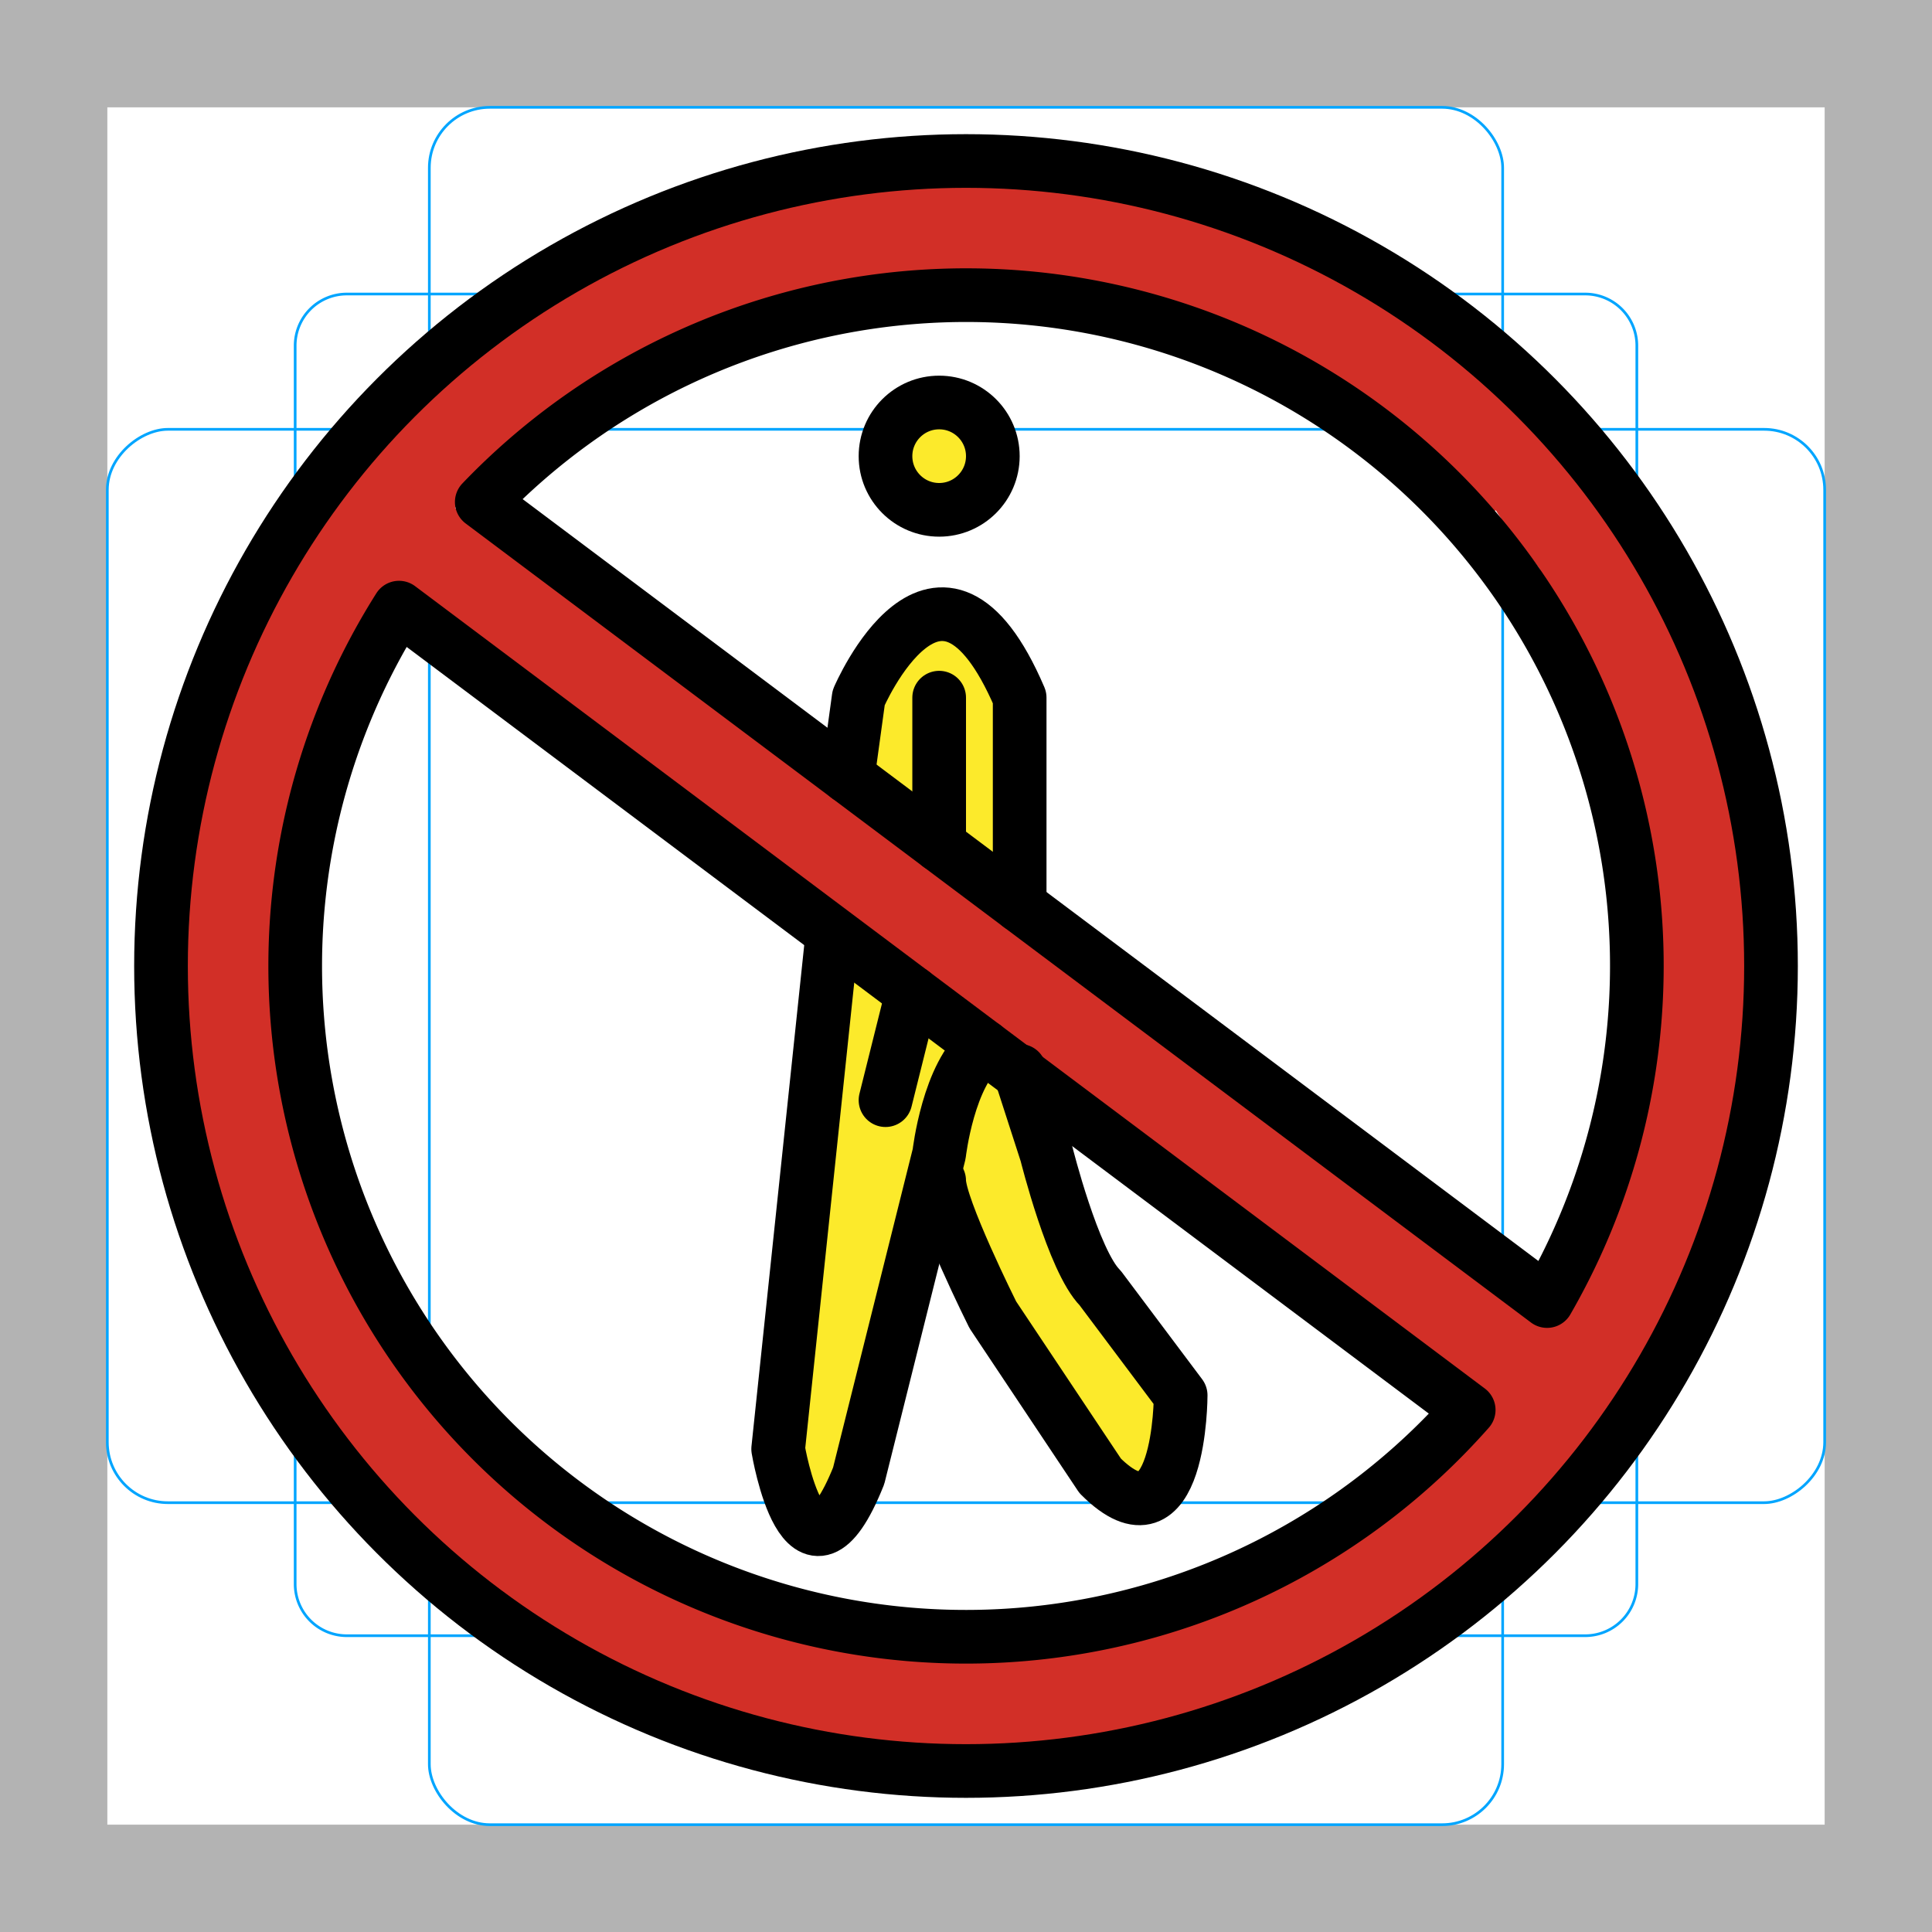 <svg id="emoji" xmlns="http://www.w3.org/2000/svg" viewBox="0 0 72 72">
  <title>1F6B7</title>
  <g id="grid">
    <path d="M68,4V68H4V4H68m4-4H0V72H72V0Z" fill="#b3b3b3"/>
    <path d="M12.923,10.958H59.077A1.923,1.923,0,0,1,61,12.881V59.035a1.923,1.923,0,0,1-1.923,1.923H12.923A1.923,1.923,0,0,1,11,59.035V12.881A1.923,1.923,0,0,1,12.923,10.958Z" fill="none" stroke="#00a5ff" stroke-miterlimit="10" stroke-width="0.1"/>
    <rect x="16" y="4" width="40" height="64" rx="2.254" ry="2.254" fill="none" stroke="#00a5ff" stroke-miterlimit="10" stroke-width="0.1"/>
    <rect x="16" y="4" width="40" height="64" rx="2.254" ry="2.254" transform="translate(72) rotate(90)" fill="none" stroke="#00a5ff" stroke-miterlimit="10" stroke-width="0.1"/>
    <circle cx="36" cy="36" r="29" fill="none" stroke="#00a5ff" stroke-miterlimit="10" stroke-width="0.1"/>
  </g>
  <g id="color">
    <path d="M53.082,15.92a4.672,4.672,0,0,1,.536.715,1.5,1.5,0,1,0,2.59-1.514,9.977,9.977,0,0,0-1.005-1.322A1.5,1.5,0,0,0,53.082,15.92Z" fill="#d22f27"/>
    <path d="M54.548,16.879a21.159,21.159,0,0,0,2.014,3.329,13.535,13.535,0,0,1,1.97,2.82c.765,1.767,3.35.241,2.59-1.514A12.472,12.472,0,0,0,59.164,18.69a18.881,18.881,0,0,1-2.026-3.325c-.884-1.717-3.474-.201-2.59,1.514Z" fill="#d22f27"/>
    <path d="M57.8,23.766a28.934,28.934,0,0,1,2.787,13.287,24.298,24.298,0,0,1-.818,6.033c-.479,1.683-2.332,3.964-2.262,5.748.09,2.287,2.026,3.762,3.998,2.087,1.285-1.092,2.012-4.152,2.459-5.648a48.107,48.107,0,0,0,1.486-8.742,19.282,19.282,0,0,0-.703-7.382c-1.232-3.744-4.692-6.888-5.105-10.914l-2.946.399c1.007,3.574,4.124,6.049,5.34,9.729.603,1.825,3.501,1.043,2.893-.798a23.877,23.877,0,0,0-2.196-4.985c-.918-1.515-2.664-3.041-3.144-4.744-.442-1.567-3.125-1.336-2.946.399.492,4.795,4.347,8.191,5.486,12.774.707,2.843.176,5.507-.28,8.3a41.29,41.29,0,0,1-.596,4.699c-.243.873-1.25,2.049-1.147,2.887.322,2.612,2.526-2.889,2.736-3.765a29.016,29.016,0,0,0,.736-7.005,32.13,32.13,0,0,0-3.187-13.873c-.799-1.755-3.385-.232-2.59,1.514Z" fill="#d22f27"/>
    <path d="M56.28,17.052C46.654,4.119,24.359,4.3,14.636,17.132c-1.166,1.539,1.438,3.035,2.591,1.514C25.514,7.709,45.533,7.608,53.69,18.566c1.14,1.531,3.745.037,2.59-1.514Z" fill="#d22f27"/>
    <path d="M16.353,18.225C18.152,12.215,30.38,9.234,35.779,9.324a21.748,21.748,0,0,1,10.636,3.052c1.931,1.09,5.22,1.431,6.844,2.623l1.156-2.742c-3.404-.73-5.863-3.164-9.454-3.817-1.887-.344-2.697,2.547-.797,2.893,3.617.658,6.018,3.08,9.454,3.817a1.508,1.508,0,0,0,1.156-2.742c-1.526-1.12-2.934-1.146-4.682-1.718-1.807-.591-3.274-1.662-5.034-2.425A24.472,24.472,0,0,0,31.443,6.651c-4.104.68-7.902,2.513-11.639,4.263-3.433,1.609-5.232,2.8-6.344,6.514-.555,1.853,2.34,2.646,2.893.797Z" fill="#d22f27"/>
    <path d="M15.256,21.382A261.47,261.47,0,0,0,37.277,36.784a97.502,97.502,0,0,1,11.694,8.811C50.602,46.939,52.667,49.4,54.596,50.23q1.382,2.263,3.026.12l-2.232-1.584C48.648,43.98,42.155,38.892,35.364,34.219c-3.553-2.444-6.496-5.659-10.03-8.134-3.617-2.534-7.7-4.249-10.121-8.143-1.017-1.636-3.614-.132-2.59,1.514,2.191,3.524,5.395,5.52,8.836,7.692,4.707,2.97,8.466,7.097,13.1,10.149,4.36,2.873,8.352,6.274,12.624,9.306,1.887,1.34,8.088,7.525,10.553,6.562,5.679-2.218-10.943-13.262-12.802-14.764-4.085-3.299-8.796-5.629-13.083-8.651q-7.615-5.368-15.079-10.959c-1.545-1.158-3.042,1.445-1.514,2.59Z" fill="#d22f27"/>
    <path d="M12.04,20.271C7.486,26.956,6.545,36.974,9.412,44.46c1.586,4.14,2.607,7.753,6.047,10.682a55.768,55.768,0,0,0,9.48,6.193c1.7.915,3.217-1.674,1.514-2.59-2.064-1.111-4.388-2.712-6.43-3.924-4.413-2.619-5.988-6.636-7.718-11.158-2.595-6.783-1.798-15.824,2.326-21.878,1.09-1.6-1.508-3.102-2.59-1.514Z" fill="#d22f27"/>
    <path d="M24.976,62.219c6.411,1.272,12.989,3.07,19.286.753A54.302,54.302,0,0,0,51.64,59.2c3.272-1.825,5.066-4.912,8.412-6.421L57.999,50.727c-2.216,4.063-4.992,6.391-9.041,8.542-1.706.906-.192,3.497,1.514,2.59,4.508-2.396,7.639-5.075,10.117-9.618a1.513,1.513,0,0,0-2.052-2.052,14.97,14.97,0,0,0-4.99,3.537c-2.193,2.263-4.429,3.407-7.226,4.86a19.56,19.56,0,0,1-8.409,2.623c-3.846.167-8.368-1.134-12.139-1.882-1.886-.374-2.693,2.517-.797,2.893Z" fill="#d22f27"/>
    <path d="M48.453,59.952c-10.872,2.956-24.318,3.268-32.261-6.257C8.915,44.968,5.13,28.79,15.261,20.37c1.486-1.235-.646-3.348-2.121-2.121-10.455,8.69-7.931,25.781-.737,35.48C21.21,65.602,36.018,66.442,49.25,62.844a1.501,1.501,0,0,0-.798-2.893Z" fill="#d22f27"/>
    <path d="M34.653,42.054c.201-1.1,1.016-2.039.69-3.154-.281-.961-1.247-1.329-1.819-2.067-.758-.978-2.166-.265-2.507.662-.865,2.351-1.372,5.335,1.573,6.07q.955-.039-.3-.286-1.026-.729-.945.635c-.503.794-.328,2.264-.523,3.202-.473,2.277-2.103,4.431-1.838,6.771.176,1.552,2.535,2.186,2.946.399A46.227,46.227,0,0,0,32.983,48.587c.224-2.211-.132-4.444.385-6.624.445-1.877-2.447-2.678-2.893-.797a21.746,21.746,0,0,0-.378,5.102,32.608,32.608,0,0,1-1.06,7.22l2.946.399c-.213-1.879,1.485-4.629,1.812-6.509.25-1.437.988-3.361.903-4.814a2.063,2.063,0,0,0-.823-1.704c-.182-.131-.96-.294-1.048-.386l-.399.054a3.868,3.868,0,0,0,1.48-2.235l-2.507.662c.352.455,1.019.787,1.274,1.281V38.721a10.462,10.462,0,0,0-.916,2.535c-.345,1.887,2.546,2.697,2.893.797Z" fill="#fcea2b"/>
    <path d="M30.5,56.188a1.501,1.501,0,0,0,0-3,1.501,1.501,0,0,0,0,3Z" fill="#fcea2b"/>
    <path d="M35.438,40.442c-1.334,2.479.188,4.363,1.207,6.687A39.5,39.5,0,0,0,38.41,51.068c.761,1.312,1.924,2.304,2.619,3.668.877,1.72,3.466.204,2.59-1.514a12.898,12.898,0,0,0-1.474-2.178,15.149,15.149,0,0,1-1.89-3.437c-.463-.999-2.809-4.569-2.227-5.651.915-1.7-1.674-3.217-2.59-1.514Z" fill="#fcea2b"/>
    <path d="M34.994,28.281a8.415,8.415,0,0,0,.251-1.854q.209-.627-.907.129l.119.236c-.006.142.096.373.109.531a18.189,18.189,0,0,0,.52,3.794c.551,1.845,3.447,1.059,2.893-.797-.6-2.008.113-5.185-2.133-6.365a2.431,2.431,0,0,0-2.891.521c-.877.933-.873,2.607-.961,3.805-.142,1.926,2.859,1.917,3,0Z" fill="#fcea2b"/>
    <path d="M34.938,18.094a1.501,1.501,0,0,0,0-3,1.501,1.501,0,0,0,0,3Z" fill="#fcea2b"/>
    <path d="M42.54,62.624a38.511,38.511,0,0,1-14.435-1.232c-1.854-.554-2.646,2.34-.797,2.893a40.609,40.609,0,0,0,15.233,1.34c1.913-.144,1.929-3.145,0-3Z" fill="#d22f27"/>
  </g>
  <g id="line">
    <circle cx="36" cy="36" r="30" fill="none" stroke="#000" stroke-linecap="round" stroke-linejoin="round" stroke-width="2"/>
    <path d="M57.655,48.486a24.994,24.994,0,0,0-39.701-29.778Z" fill="none" stroke="#000" stroke-linecap="round" stroke-linejoin="round" stroke-width="2"/>
    <path d="M14.87,22.645a24.995,24.995,0,0,0,39.864,29.9Z" fill="none" stroke="#000" stroke-linecap="round" stroke-linejoin="round" stroke-width="2"/>
    <path d="M31.596,28.941,32,26s3-7,6,0v7.744" fill="none" stroke="#000" stroke-linecap="round" stroke-linejoin="round" stroke-width="2"/>
    <line x1="35" y1="26" x2="35" y2="31.494" fill="none" stroke="#000" stroke-linecap="round" stroke-linejoin="round" stroke-width="2"/>
    <line x1="34" y1="36.994" x2="33" y2="41" fill="none" stroke="#000" stroke-linecap="round" stroke-linejoin="round" stroke-width="2"/>
    <path d="M31,35,29,54s1,6,3,1l3-12s.341-3.006,1.671-4.003" fill="none" stroke="#000" stroke-linecap="round" stroke-linejoin="round" stroke-width="2"/>
    <path d="M38,39.906,39,43s1,4,2,5l3,4s0,6-3,3l-4-6s-2-4-2-5" fill="none" stroke="#000" stroke-linecap="round" stroke-linejoin="round" stroke-width="2"/>
    <circle cx="35" cy="17" r="2" fill="none" stroke="#000" stroke-linecap="round" stroke-linejoin="round" stroke-width="2"/>
  </g>
</svg>
